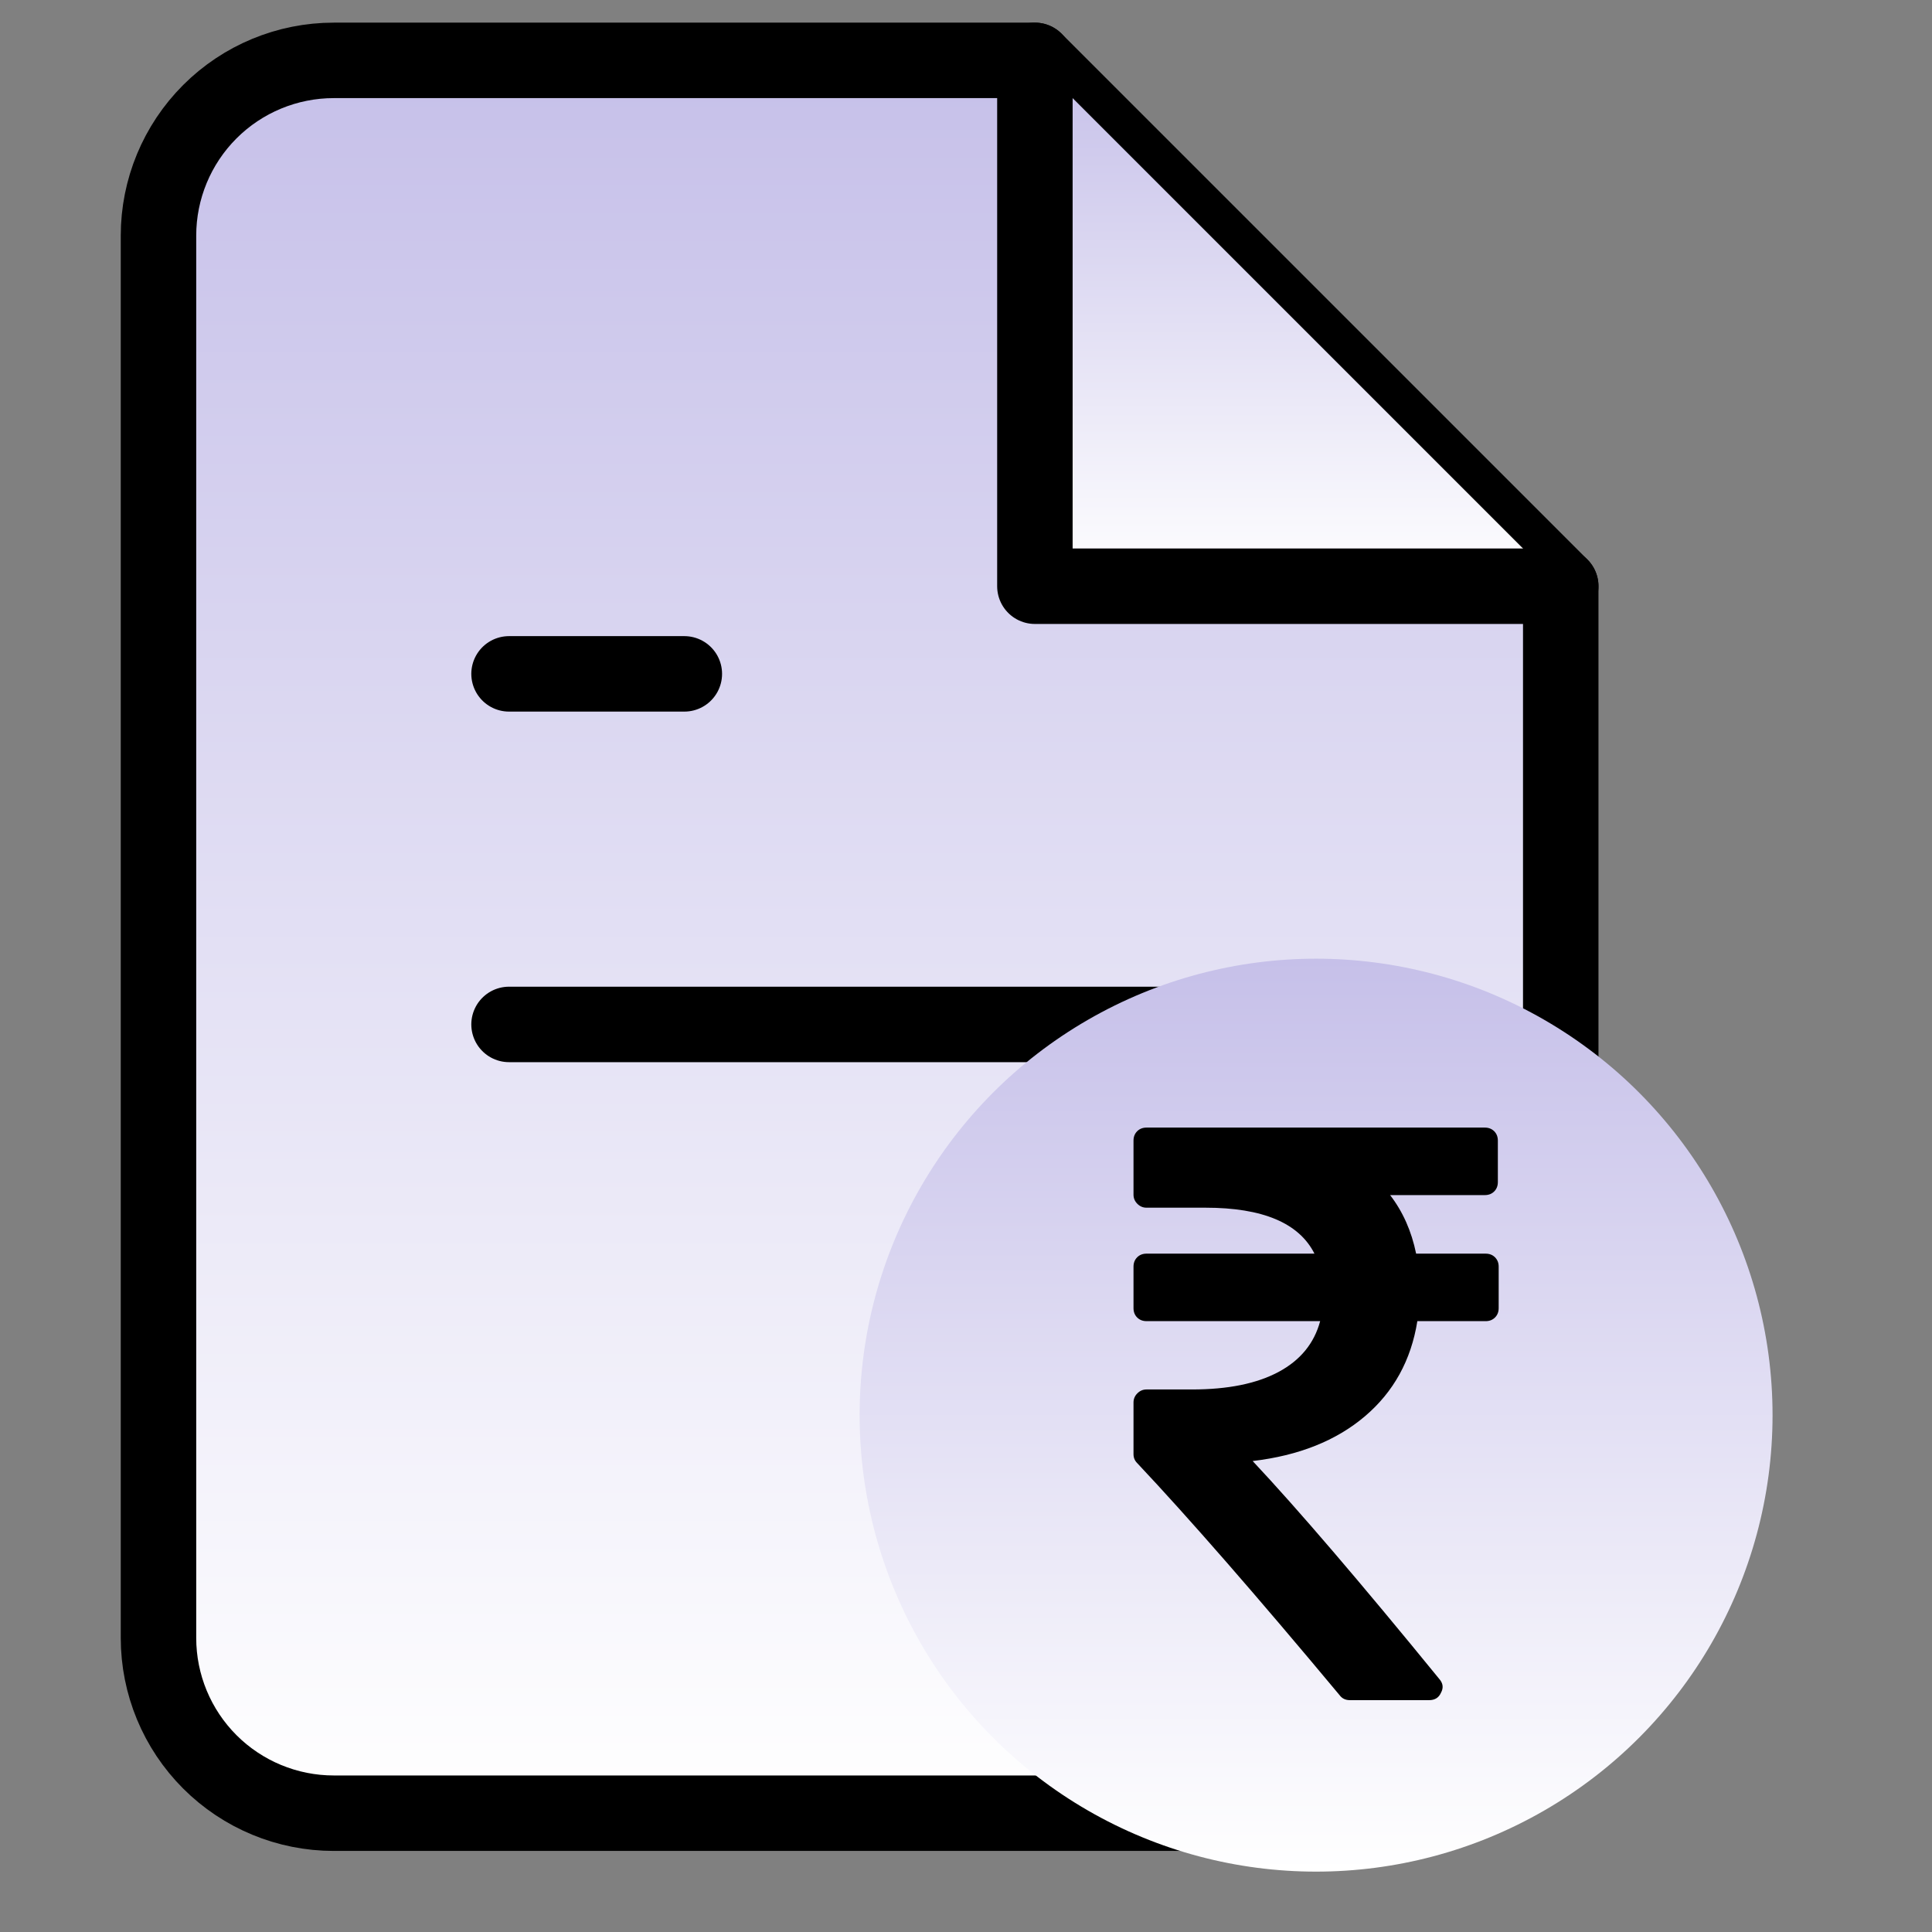 <svg width="512" height="512" viewBox="0 0 512 512" fill="none" xmlns="http://www.w3.org/2000/svg">
<rect x="0" y="0" width="512" height="512" fill="#808080" stroke="none"/>
<path d="M274.258 16H88.452C76.132 16 64.317 20.894 55.605 29.605C46.894 38.317 42 50.132 42 62.452V434.065C42 446.384 46.894 458.199 55.605 466.911C64.317 475.622 76.132 480.516 88.452 480.516H367.161C379.481 480.516 391.296 475.622 400.008 466.911C408.719 458.199 413.613 446.384 413.613 434.065V155.355L274.258 16Z" fill="url(#paint0_linear_2006_27)" stroke="black" stroke-width="20" stroke-linecap="round" stroke-linejoin="round"/>
<path d="M274.258 16V155.355H413.613" fill="url(#paint1_linear_2006_27)"/>
<path d="M274.258 16V155.355H413.613" stroke="black" stroke-width="20" stroke-linecap="round" stroke-linejoin="round"/>
<path d="M320.709 271.484H134.902" stroke="black" stroke-width="20" stroke-linecap="round" stroke-linejoin="round"/>
<path d="M181.354 178.581H158.128H134.902" fill="url(#paint2_linear_2006_27)"/>
<path d="M181.354 178.581H158.128H134.902" stroke="black" stroke-width="20" stroke-linecap="round" stroke-linejoin="round"/>
<circle cx="348.776" cy="375.032" r="120.968" fill="url(#paint3_linear_2006_27)"/>
<path d="M396.194 333.2C395.548 332.553 394.721 332.23 393.716 332.23H375.289C374.067 326.269 371.768 321.095 368.392 316.712H393.5C394.507 316.712 395.332 316.389 395.98 315.744C396.623 315.098 396.946 314.271 396.946 313.266V302.271C396.946 301.265 396.623 300.439 395.98 299.792C395.331 299.147 394.506 298.823 393.499 298.823H303.839C302.832 298.823 302.007 299.147 301.36 299.792C300.715 300.439 300.391 301.264 300.391 302.271V316.603C300.391 317.537 300.732 318.345 301.414 319.028C302.097 319.71 302.905 320.051 303.839 320.051H319.465C334.623 320.051 344.25 324.109 348.345 332.228H303.839C302.832 332.228 302.006 332.551 301.36 333.198C300.715 333.845 300.391 334.67 300.391 335.676V346.669C300.391 347.675 300.713 348.502 301.36 349.147C302.007 349.794 302.834 350.116 303.839 350.116H349.856C348.275 356.009 344.593 360.498 338.809 363.588C333.024 366.677 325.392 368.222 315.908 368.222H303.839C302.905 368.222 302.097 368.564 301.414 369.246C300.731 369.929 300.391 370.737 300.391 371.67V385.358C300.391 386.293 300.713 387.083 301.36 387.729C315.153 402.385 333.043 422.895 355.027 449.264C355.674 450.126 356.572 450.557 357.722 450.557H378.735C380.245 450.557 381.288 449.912 381.861 448.616C382.579 447.323 382.438 446.102 381.43 444.952C360.454 419.231 343.964 399.977 331.966 387.189C344.18 385.753 354.094 381.801 361.71 375.336C369.325 368.87 373.958 360.463 375.612 350.118H393.716C394.721 350.118 395.548 349.795 396.194 349.149C396.841 348.503 397.165 347.677 397.165 346.671V335.679C397.165 334.672 396.841 333.847 396.194 333.2Z" fill="black"/>
<defs>
<linearGradient id="paint0_linear_2006_27" x1="227.806" y1="16" x2="227.806" y2="480.516" gradientUnits="userSpaceOnUse">
<stop stop-color="#C6C0E9"/>
<stop offset="1" stop-color="white"/>
</linearGradient>
<linearGradient id="paint1_linear_2006_27" x1="343.935" y1="16" x2="343.935" y2="155.355" gradientUnits="userSpaceOnUse">
<stop stop-color="#C6C0E9"/>
<stop offset="1" stop-color="white"/>
</linearGradient>
<linearGradient id="paint2_linear_2006_27" x1="158.128" y1="178.581" x2="158.128" y2="179.581" gradientUnits="userSpaceOnUse">
<stop stop-color="#C6C0E9"/>
<stop offset="1" stop-color="white"/>
</linearGradient>
<linearGradient id="paint3_linear_2006_27" x1="348.776" y1="254.065" x2="348.776" y2="496" gradientUnits="userSpaceOnUse">
<stop stop-color="#C6C0E9"/>
<stop offset="1" stop-color="white"/>
</linearGradient>
</defs>
</svg>
